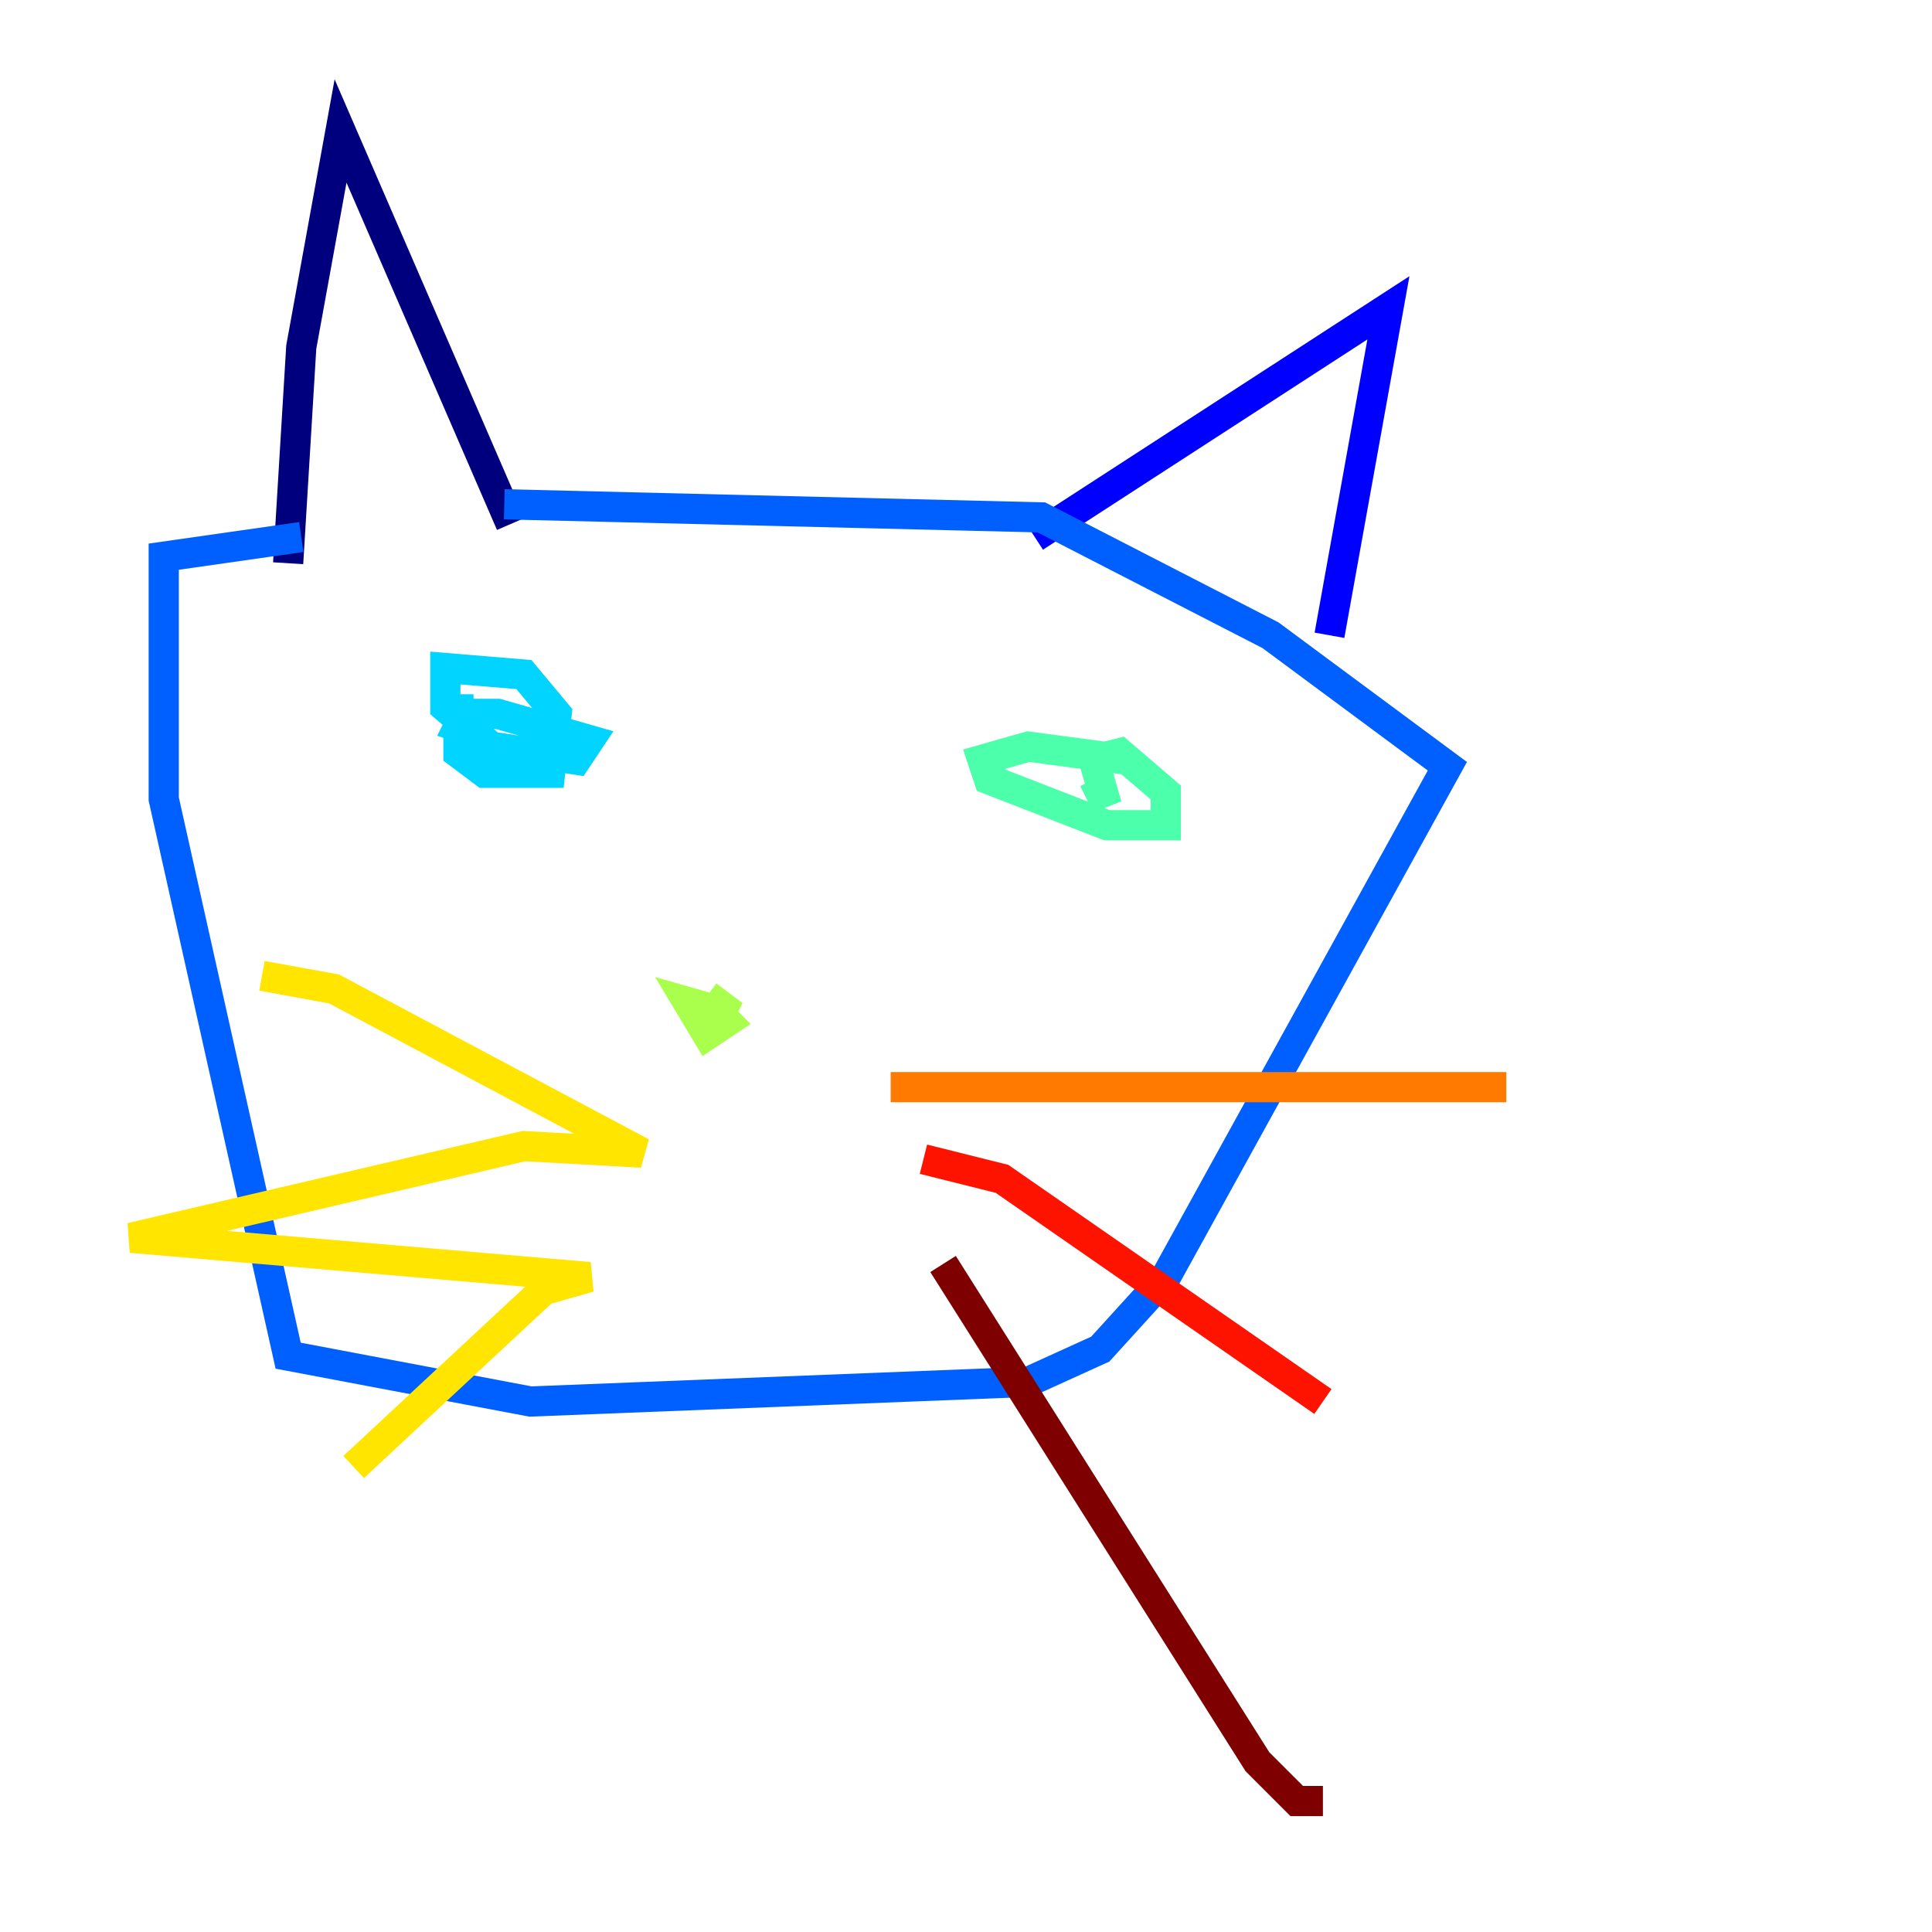 <?xml version="1.0" encoding="utf-8" ?>
<svg baseProfile="tiny" height="128" version="1.2" viewBox="0,0,128,128" width="128" xmlns="http://www.w3.org/2000/svg" xmlns:ev="http://www.w3.org/2001/xml-events" xmlns:xlink="http://www.w3.org/1999/xlink"><defs /><polyline fill="none" points="33.844,34.712 22.563,8.678 19.959,22.997 19.091,37.315" stroke="#00007f" stroke-width="2" /><polyline fill="none" points="68.556,35.58 91.986,20.393 88.081,42.088" stroke="#0000fe" stroke-width="2" /><polyline fill="none" points="33.41,33.41 68.99,34.278 84.176,42.088 95.891,50.766 77.234,84.61 72.895,89.383 68.122,91.552 35.146,92.854 19.091,89.817 10.848,52.936 10.848,36.881 19.959,35.58" stroke="#0060ff" stroke-width="2" /><polyline fill="none" points="30.373,45.993 30.373,49.898 32.108,51.2 36.447,51.2 36.881,47.295 34.712,44.691 29.505,44.258 29.505,46.861 32.542,49.464 38.183,50.332 39.051,49.031 32.976,47.295 30.807,47.295 30.373,48.163 31.675,48.597" stroke="#00d4ff" stroke-width="2" /><polyline fill="none" points="74.63,50.332 68.122,49.464 65.085,50.332 65.519,51.634 73.329,54.671 77.234,54.671 77.234,52.502 74.197,49.898 72.461,50.332 73.329,53.37 72.461,51.634" stroke="#4cffaa" stroke-width="2" /><polyline fill="none" points="46.861,65.953 48.597,67.254 45.559,66.386 46.861,68.556 48.163,67.688 46.861,66.386" stroke="#aaff4c" stroke-width="2" /><polyline fill="none" points="17.356,64.651 22.129,65.519 42.522,76.366 34.712,75.932 8.678,82.007 39.051,84.61 36.014,85.478 23.43,97.193" stroke="#ffe500" stroke-width="2" /><polyline fill="none" points="59.01,72.027 99.797,72.027" stroke="#ff7a00" stroke-width="2" /><polyline fill="none" points="61.18,76.8 66.386,78.102 87.647,92.854" stroke="#fe1200" stroke-width="2" /><polyline fill="none" points="62.481,83.742 83.308,116.719 85.912,119.322 87.647,119.322" stroke="#7f0000" stroke-width="2" /></svg>